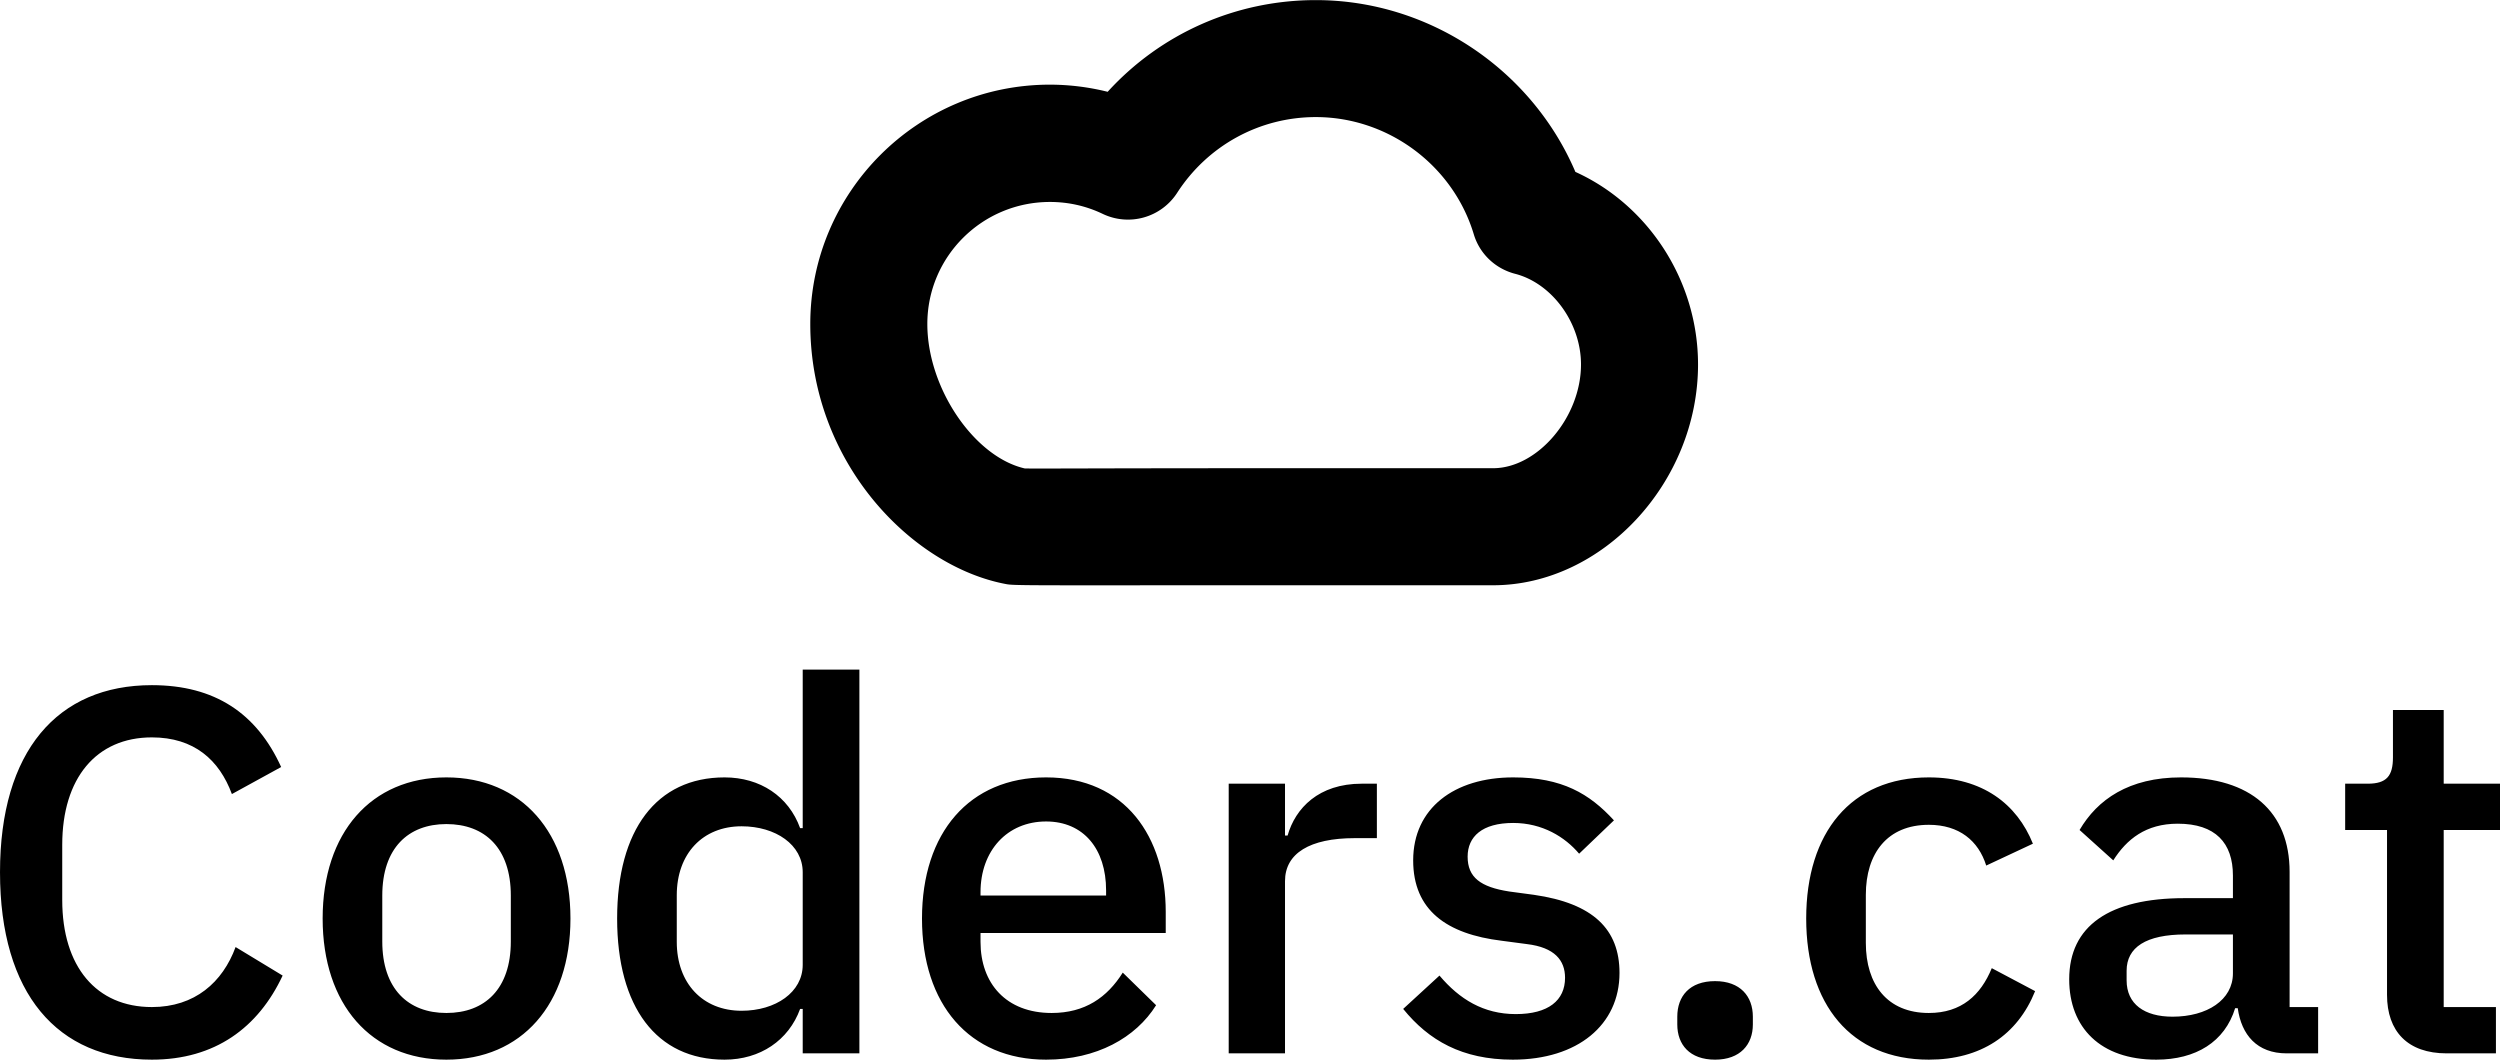 <svg data-v-423bf9ae="" xmlns="http://www.w3.org/2000/svg" viewBox="0 0 384.558 163" class="iconAbove"><!----><!----><!----><g data-v-423bf9ae="" id="ceae9b29-2001-44e5-9647-3d6a223c9a6c" fill="black" transform="matrix(5.698,0,0,5.698,-4.387,80.265)"><path d="M4.87 14.52C6.57 14.52 7.74 13.66 8.40 12.25L7.13 11.48C6.78 12.43 6.03 13.10 4.87 13.10C3.37 13.10 2.45 12.01 2.45 10.21L2.45 8.72C2.45 6.92 3.37 5.82 4.87 5.82C6.01 5.82 6.69 6.43 7.03 7.35L8.36 6.62C7.70 5.17 6.57 4.41 4.87 4.41C2.32 4.41 0.77 6.19 0.77 9.46C0.77 12.74 2.32 14.52 4.87 14.52ZM12.82 14.52C14.85 14.52 16.17 13.03 16.17 10.71C16.17 8.39 14.85 6.90 12.82 6.90C10.79 6.90 9.48 8.39 9.48 10.71C9.48 13.03 10.79 14.52 12.82 14.52ZM12.82 13.26C11.79 13.26 11.09 12.61 11.09 11.33L11.09 10.09C11.09 8.81 11.79 8.16 12.82 8.16C13.86 8.16 14.56 8.81 14.56 10.09L14.56 11.33C14.56 12.61 13.86 13.26 12.82 13.26ZM22.44 14.35L23.97 14.35L23.97 3.99L22.44 3.99L22.44 8.27L22.37 8.27C22.06 7.41 21.29 6.90 20.33 6.90C18.49 6.90 17.43 8.32 17.43 10.71C17.43 13.10 18.49 14.52 20.33 14.52C21.29 14.52 22.06 14 22.37 13.15L22.44 13.15ZM20.79 13.20C19.74 13.20 19.04 12.46 19.04 11.34L19.04 10.08C19.04 8.96 19.74 8.22 20.79 8.22C21.71 8.22 22.44 8.72 22.44 9.46L22.44 11.96C22.44 12.70 21.71 13.20 20.79 13.20ZM29.01 14.52C30.37 14.52 31.43 13.93 31.98 13.05L31.08 12.17C30.66 12.84 30.06 13.26 29.16 13.26C27.93 13.26 27.24 12.46 27.24 11.34L27.24 11.10L32.24 11.10L32.24 10.53C32.24 8.51 31.15 6.90 29.01 6.90C26.94 6.90 25.66 8.39 25.66 10.71C25.66 13.03 26.94 14.52 29.01 14.52ZM29.01 8.09C30.02 8.09 30.63 8.83 30.63 9.95L30.63 10.09L27.24 10.09L27.24 10.00C27.24 8.88 27.96 8.09 29.01 8.09ZM35.46 14.35L35.46 9.70C35.46 8.95 36.13 8.54 37.34 8.54L37.94 8.54L37.94 7.07L37.53 7.07C36.37 7.07 35.74 7.73 35.53 8.47L35.46 8.47L35.46 7.07L33.94 7.07L33.94 14.35ZM41.61 14.52C43.36 14.52 44.49 13.58 44.49 12.18C44.49 11.00 43.78 10.30 42.18 10.07L41.51 9.98C40.74 9.86 40.39 9.60 40.39 9.04C40.39 8.50 40.78 8.13 41.62 8.13C42.41 8.13 43.02 8.51 43.40 8.96L44.34 8.06C43.68 7.34 42.94 6.90 41.62 6.90C40.03 6.90 38.92 7.73 38.92 9.14C38.92 10.49 39.83 11.13 41.31 11.31L41.99 11.40C42.74 11.49 43.02 11.84 43.02 12.31C43.02 12.92 42.57 13.29 41.69 13.29C40.82 13.29 40.17 12.89 39.63 12.25L38.65 13.15C39.34 14 40.24 14.52 41.61 14.52ZM47.07 14.52C47.75 14.52 48.09 14.11 48.09 13.57L48.09 13.36C48.09 12.81 47.75 12.40 47.07 12.40C46.38 12.40 46.05 12.81 46.05 13.36L46.05 13.57C46.05 14.11 46.38 14.52 47.07 14.52ZM52.84 14.52C54.24 14.52 55.23 13.86 55.71 12.67L54.54 12.05C54.24 12.78 53.72 13.26 52.84 13.26C51.72 13.26 51.14 12.49 51.14 11.37L51.14 10.07C51.14 8.95 51.72 8.18 52.84 8.18C53.66 8.18 54.18 8.61 54.39 9.28L55.65 8.69C55.22 7.62 54.29 6.90 52.84 6.90C50.74 6.90 49.53 8.39 49.53 10.71C49.53 13.03 50.74 14.52 52.84 14.52ZM63.35 14.35L63.35 13.10L62.58 13.10L62.58 9.45C62.58 7.83 61.53 6.90 59.65 6.90C58.24 6.90 57.39 7.50 56.91 8.32L57.82 9.14C58.18 8.57 58.70 8.15 59.56 8.15C60.58 8.15 61.05 8.67 61.05 9.55L61.05 10.16L59.74 10.16C57.71 10.16 56.63 10.91 56.63 12.35C56.63 13.66 57.48 14.52 58.98 14.52C60.05 14.52 60.83 14.04 61.11 13.13L61.18 13.13C61.28 13.85 61.70 14.35 62.50 14.35ZM59.42 13.36C58.66 13.36 58.18 13.02 58.18 12.38L58.18 12.12C58.18 11.49 58.70 11.14 59.77 11.14L61.05 11.14L61.05 12.19C61.05 12.91 60.35 13.36 59.42 13.36ZM68.15 14.35L68.15 13.10L66.74 13.10L66.74 8.32L68.26 8.32L68.26 7.07L66.74 7.07L66.74 5.08L65.37 5.08L65.37 6.36C65.37 6.86 65.20 7.07 64.69 7.07L64.08 7.07L64.08 8.32L65.21 8.32L65.21 12.77C65.21 13.76 65.77 14.35 66.82 14.35Z"></path></g><!----><g data-v-423bf9ae="" id="58b7b681-f06e-4b95-8984-5bb26b761107" transform="matrix(1.385,0,0,1.385,123.39,-26.313)" stroke="none" fill="black"><path d="M85.878 38.09c-4.859-11.382-16.267-19.08-28.829-19.08-8.907 0-17.232 3.728-23.118 10.184a26.56 26.56 0 0 0-6.413-.793C12.842 28.4.903 40.31.903 54.986c0 15.374 11.247 26.9 21.711 28.877.912.19 2.356.137 30.147.137h23.976C88.863 84 99.5 72.602 99.5 59.479c0-9.333-5.554-17.737-13.622-21.389zM76.737 71H52.761c-21.373 0-26.734.062-28.038.025-5.608-1.283-10.82-8.915-10.82-16.04 0-7.509 6.108-13.556 13.615-13.556 2.052 0 4.024.444 5.864 1.325a6.501 6.501 0 0 0 8.266-2.339c3.4-5.263 9.158-8.413 15.401-8.413 8.021 0 15.234 5.345 17.545 13.017.654 2.176 2.397 3.822 4.596 4.391 4.1 1.061 7.311 5.451 7.311 10.07C86.5 65.353 81.664 71 76.737 71z"></path></g><!----></svg>